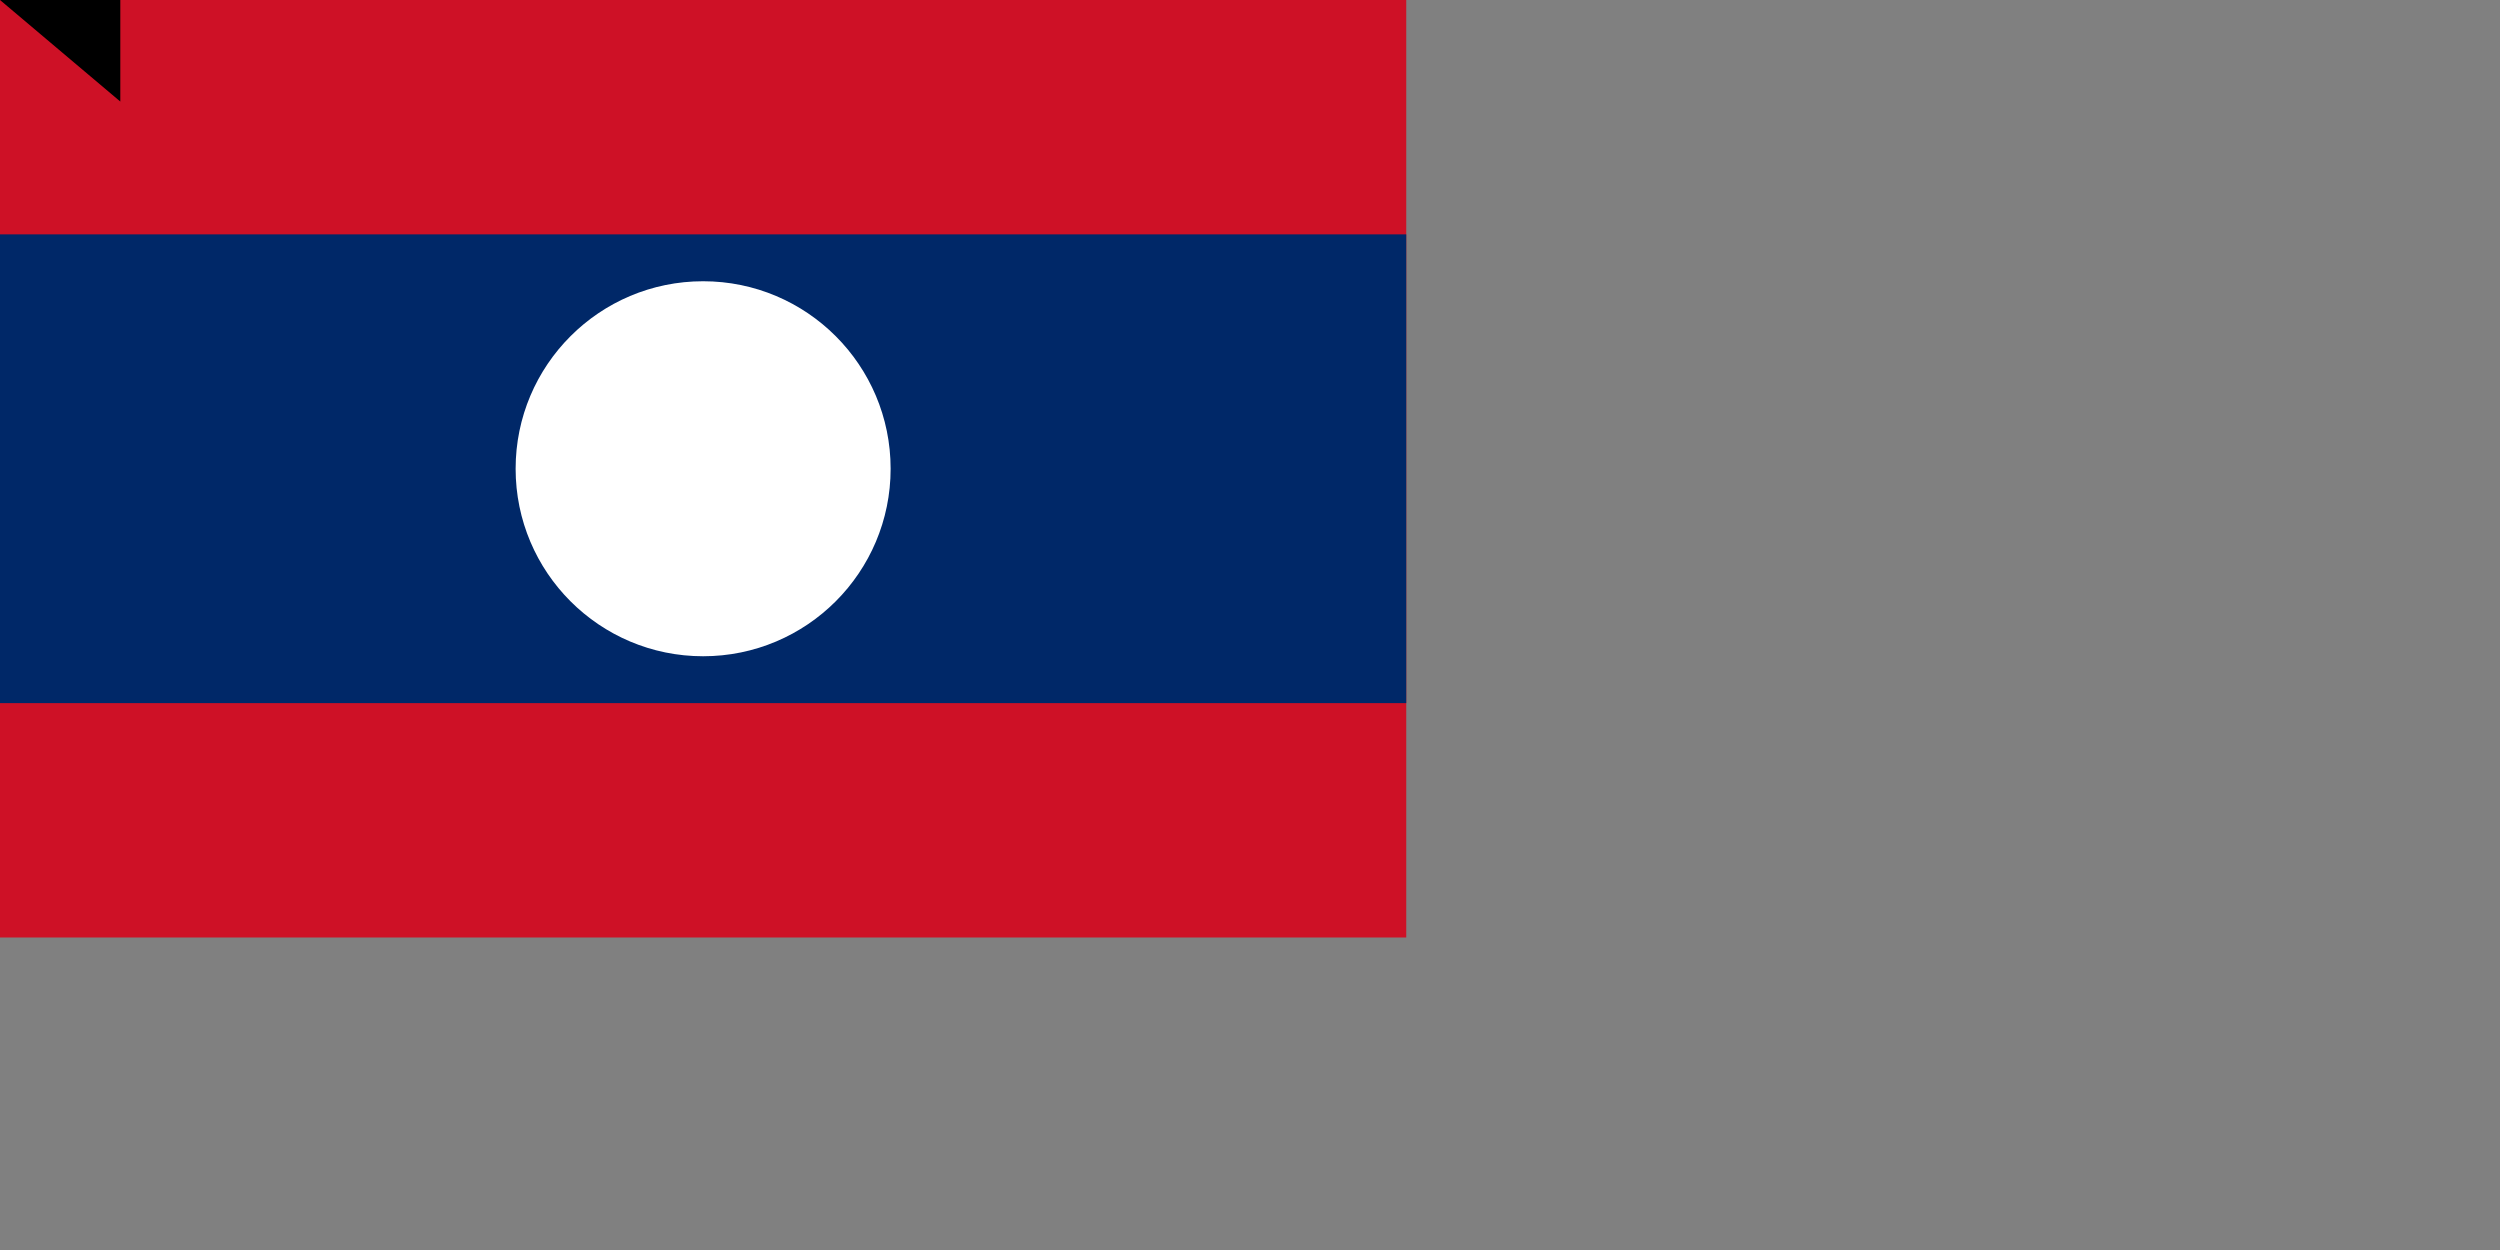<svg xmlns="http://www.w3.org/2000/svg" width="1600" height="800"><rect width="100%" height="100%" fill="#808080" stroke="none"/><g transform="scale(1.5)"><path fill="#ce1126" d="M0 0H600V400H0z"/><path fill="#002868" d="M0 100H600V300H0z"/><circle r="80" cy="200" cx="300" fill="#fff"/></g><path id="path-b7210" d="m m0 77 m0 65 m0 65 m0 65 m0 65 m0 65 m0 65 m0 65 m0 65 m0 65 m0 65 m0 65 m0 65 m0 65 m0 65 m0 65 m0 65 m0 65 m0 65 m0 65 m0 77 m0 72 m0 54 m0 111 m0 78 m0 90 m0 111 m0 108 m0 122 m0 79 m0 57 m0 99 m0 89 m0 55 m0 73 m0 67 m0 78 m0 116 m0 84 m0 80 m0 118 m0 84 m0 70 m0 75 m0 115 m0 67 m0 81 m0 121 m0 82 m0 116 m0 89 m0 111 m0 55 m0 66 m0 83 m0 101 m0 88 m0 77 m0 65 m0 49 m0 111 m0 54 m0 101 m0 52 m0 77 m0 55 m0 87 m0 101 m0 78 m0 109 m0 50 m0 54 m0 51 m0 98 m0 54 m0 101 m0 43 m0 55 m0 120 m0 78 m0 115 m0 119 m0 104 m0 115 m0 97 m0 81 m0 61 m0 61"/>
</svg>